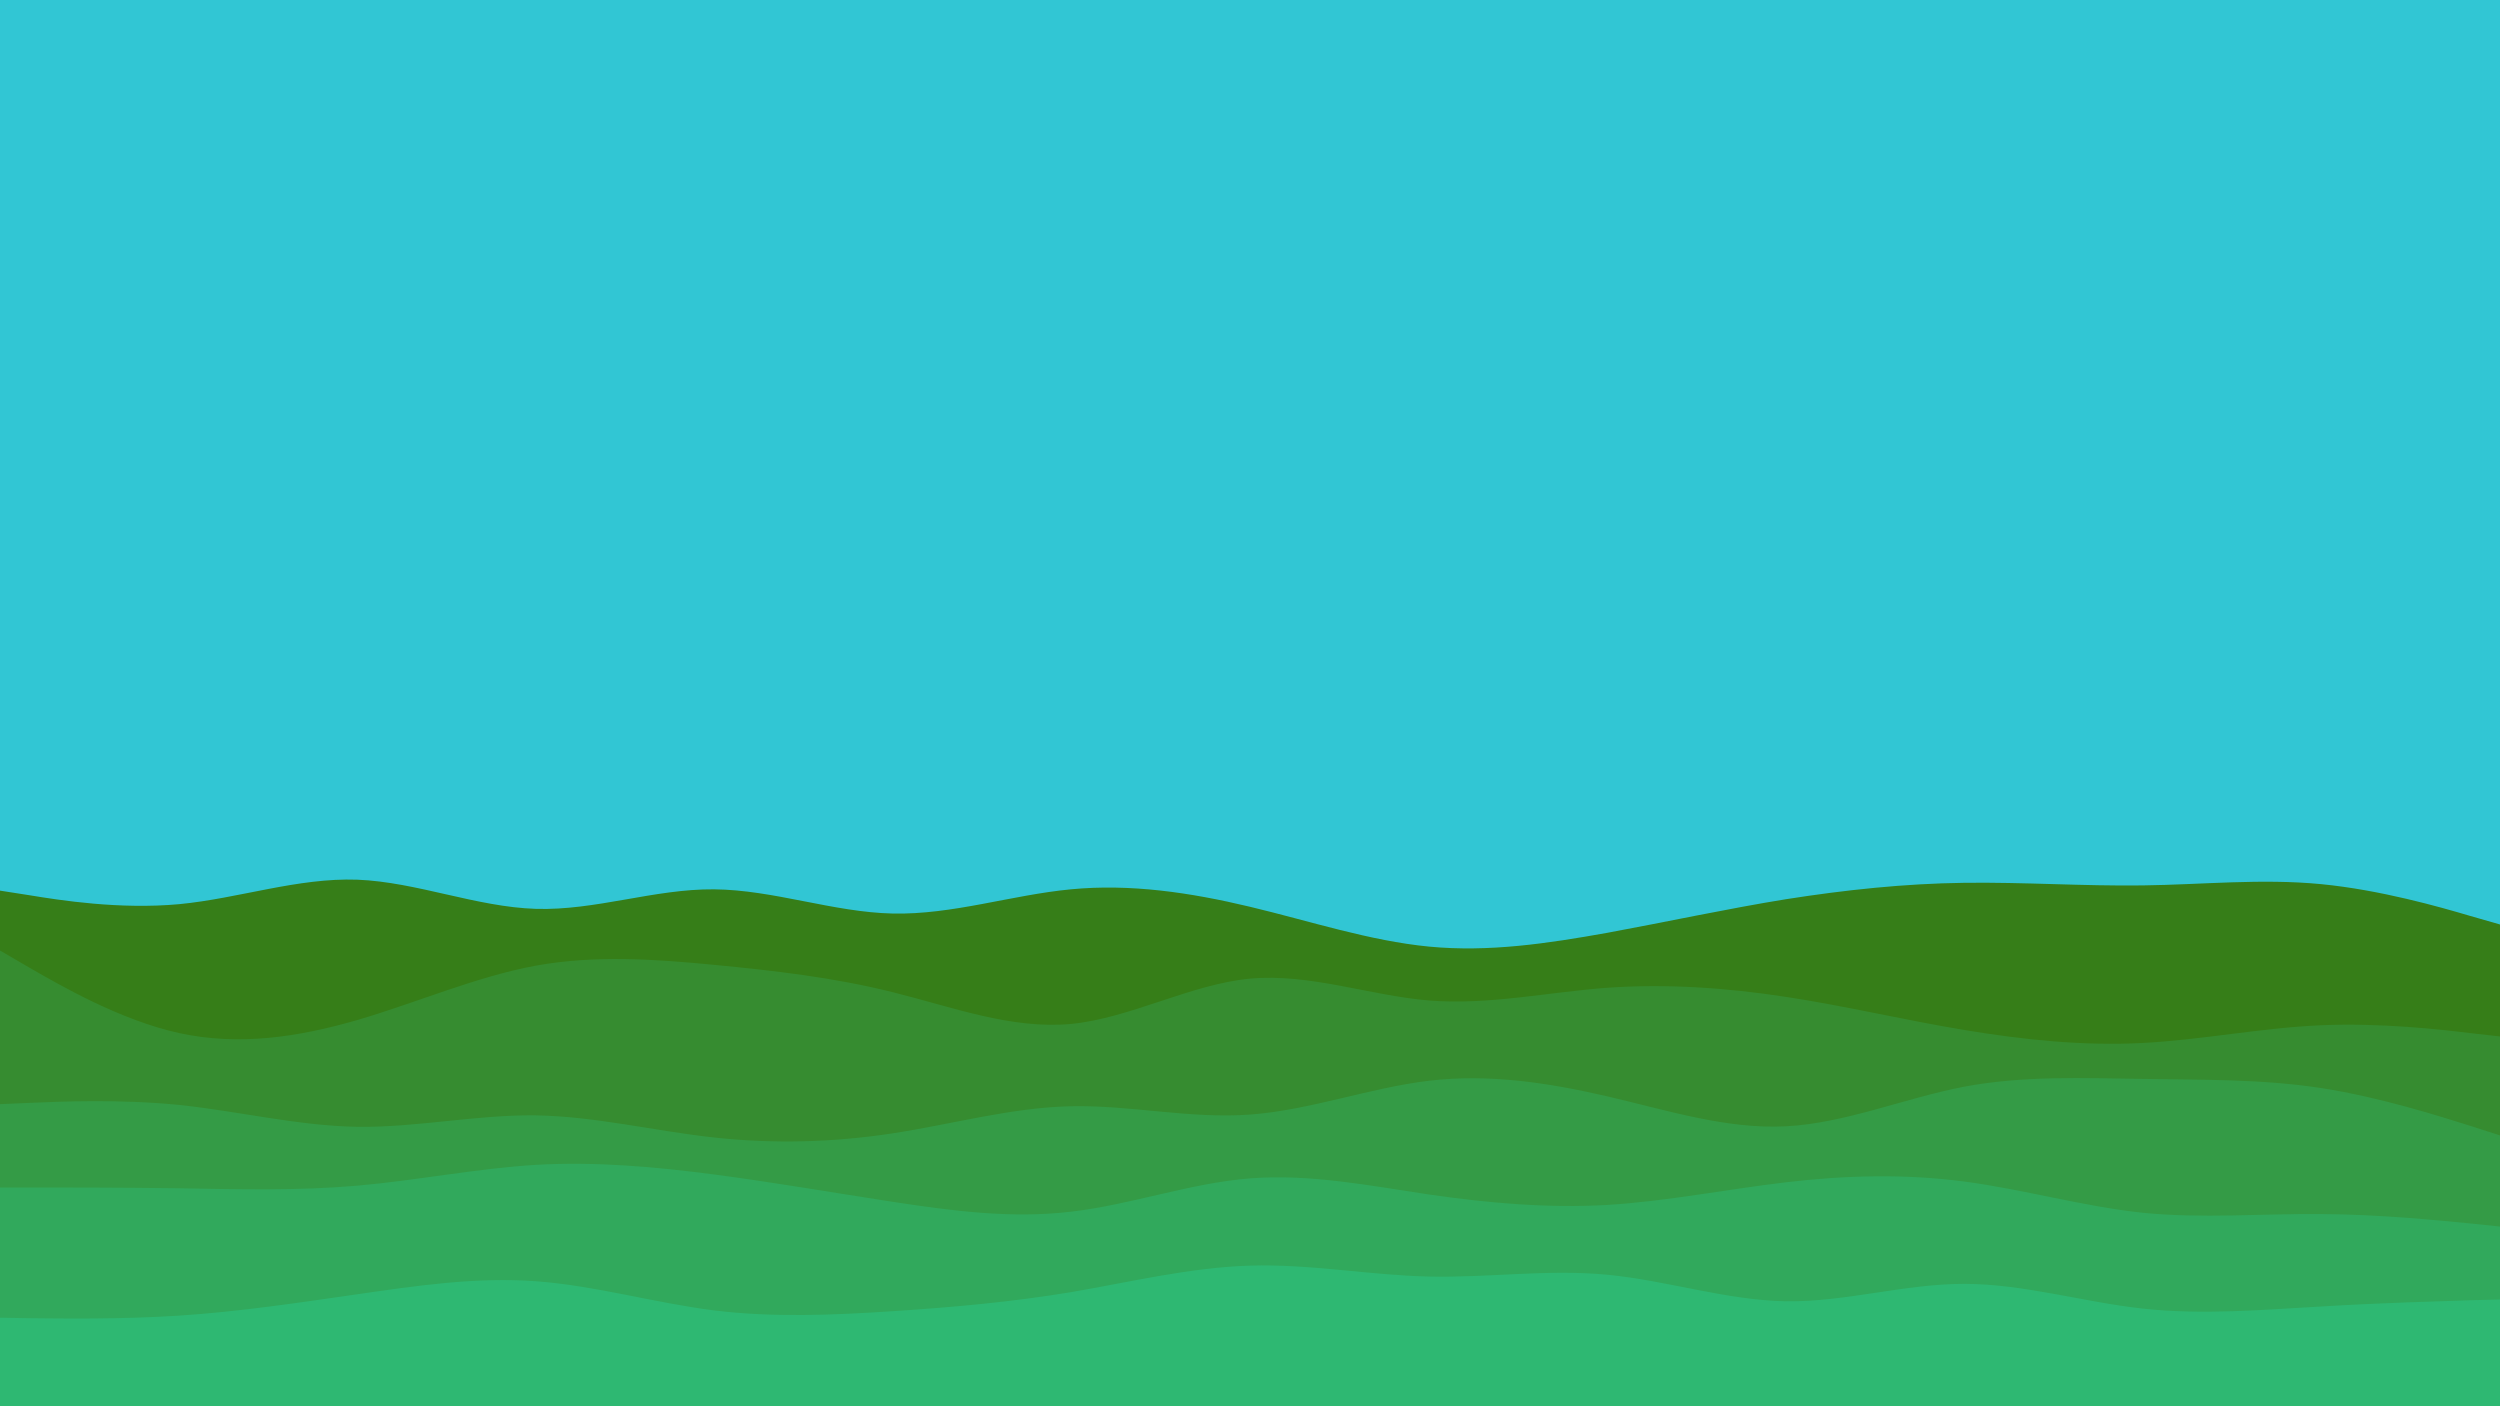 <svg id="visual" viewBox="0 0 960 540" width="960" height="540" xmlns="http://www.w3.org/2000/svg" xmlns:xlink="http://www.w3.org/1999/xlink" version="1.1"><rect x="0" y="0" width="960" height="540" fill="#31C6D4"></rect><path d="M0 342L11.5 343.8C23 345.7 46 349.3 68.8 347.2C91.7 345 114.3 337 137.2 337.8C160 338.7 183 348.3 205.8 349C228.7 349.7 251.3 341.3 274.2 341.5C297 341.7 320 350.3 342.8 350.8C365.7 351.3 388.3 343.7 411.2 341.5C434 339.3 457 342.7 480 348.2C503 353.7 526 361.3 548.8 363.5C571.7 365.7 594.3 362.3 617.2 358.2C640 354 663 349 685.8 345.3C708.7 341.7 731.3 339.3 754.2 339C777 338.7 800 340.3 822.8 340C845.7 339.7 868.3 337.3 891.2 339.5C914 341.7 937 348.3 948.5 351.7L960 355L960 541L948.5 541C937 541 914 541 891.2 541C868.3 541 845.7 541 822.8 541C800 541 777 541 754.2 541C731.3 541 708.7 541 685.8 541C663 541 640 541 617.2 541C594.3 541 571.7 541 548.8 541C526 541 503 541 480 541C457 541 434 541 411.2 541C388.3 541 365.7 541 342.8 541C320 541 297 541 274.2 541C251.3 541 228.7 541 205.8 541C183 541 160 541 137.2 541C114.3 541 91.7 541 68.8 541C46 541 23 541 11.5 541L0 541Z" fill="#367e18"></path><path d="M0 365L11.5 371.7C23 378.3 46 391.7 68.8 396.7C91.7 401.7 114.3 398.3 137.2 391.7C160 385 183 375 205.8 370.8C228.7 366.7 251.3 368.3 274.2 370.5C297 372.7 320 375.3 342.8 381C365.7 386.7 388.3 395.3 411.2 393.2C434 391 457 378 480 375.8C503 373.7 526 382.3 548.8 384.2C571.7 386 594.3 381 617.2 379.3C640 377.7 663 379.3 685.8 382.8C708.7 386.3 731.3 391.7 754.2 395.5C777 399.3 800 401.7 822.8 400.5C845.7 399.3 868.3 394.7 891.2 393.7C914 392.7 937 395.3 948.5 396.7L960 398L960 541L948.5 541C937 541 914 541 891.2 541C868.3 541 845.7 541 822.8 541C800 541 777 541 754.2 541C731.3 541 708.7 541 685.8 541C663 541 640 541 617.2 541C594.3 541 571.7 541 548.8 541C526 541 503 541 480 541C457 541 434 541 411.2 541C388.3 541 365.7 541 342.8 541C320 541 297 541 274.2 541C251.3 541 228.7 541 205.8 541C183 541 160 541 137.2 541C114.3 541 91.7 541 68.8 541C46 541 23 541 11.5 541L0 541Z" fill="#368c30"></path><path d="M0 424L11.5 423.5C23 423 46 422 68.8 424.3C91.7 426.7 114.3 432.3 137.2 432.7C160 433 183 428 205.8 428.3C228.7 428.7 251.3 434.3 274.2 436.8C297 439.3 320 438.7 342.8 435.2C365.7 431.7 388.3 425.3 411.2 424.8C434 424.3 457 429.7 480 428C503 426.3 526 417.7 548.8 415C571.7 412.3 594.3 415.7 617.2 421C640 426.3 663 433.7 685.8 432.5C708.7 431.3 731.3 421.7 754.2 417.3C777 413 800 414 822.8 414.3C845.7 414.7 868.3 414.3 891.2 417.8C914 421.3 937 428.7 948.5 432.3L960 436L960 541L948.5 541C937 541 914 541 891.2 541C868.3 541 845.7 541 822.8 541C800 541 777 541 754.2 541C731.3 541 708.7 541 685.8 541C663 541 640 541 617.2 541C594.3 541 571.7 541 548.8 541C526 541 503 541 480 541C457 541 434 541 411.2 541C388.3 541 365.7 541 342.8 541C320 541 297 541 274.2 541C251.3 541 228.7 541 205.8 541C183 541 160 541 137.2 541C114.3 541 91.7 541 68.8 541C46 541 23 541 11.5 541L0 541Z" fill="#349b46"></path><path d="M0 456L11.5 456C23 456 46 456 68.8 456.3C91.7 456.7 114.3 457.3 137.2 455.3C160 453.3 183 448.7 205.8 447.3C228.7 446 251.3 448 274.2 451C297 454 320 458 342.8 461.5C365.7 465 388.3 468 411.2 465.3C434 462.7 457 454.3 480 452.5C503 450.7 526 455.3 548.8 458.7C571.7 462 594.3 464 617.2 462.7C640 461.3 663 456.7 685.8 454C708.7 451.3 731.3 450.7 754.2 453.7C777 456.7 800 463.3 822.8 465.7C845.7 468 868.3 466 891.2 466.2C914 466.3 937 468.7 948.5 469.8L960 471L960 541L948.5 541C937 541 914 541 891.2 541C868.3 541 845.7 541 822.8 541C800 541 777 541 754.2 541C731.3 541 708.7 541 685.8 541C663 541 640 541 617.2 541C594.3 541 571.7 541 548.8 541C526 541 503 541 480 541C457 541 434 541 411.2 541C388.3 541 365.7 541 342.8 541C320 541 297 541 274.2 541C251.3 541 228.7 541 205.8 541C183 541 160 541 137.2 541C114.3 541 91.7 541 68.8 541C46 541 23 541 11.5 541L0 541Z" fill="#31a95c"></path><path d="M0 506L11.5 506.2C23 506.3 46 506.7 68.8 505.2C91.7 503.7 114.3 500.3 137.2 497C160 493.7 183 490.3 205.8 492C228.7 493.7 251.3 500.3 274.2 503.2C297 506 320 505 342.8 503.5C365.7 502 388.3 500 411.2 496.2C434 492.3 457 486.7 480 486C503 485.3 526 489.7 548.8 490.2C571.7 490.7 594.3 487.3 617.2 489.5C640 491.7 663 499.3 685.8 499.7C708.7 500 731.3 493 754.2 493C777 493 800 500 822.8 502.5C845.7 505 868.3 503 891.2 501.7C914 500.3 937 499.7 948.5 499.3L960 499L960 541L948.5 541C937 541 914 541 891.2 541C868.3 541 845.7 541 822.8 541C800 541 777 541 754.2 541C731.3 541 708.7 541 685.8 541C663 541 640 541 617.2 541C594.3 541 571.7 541 548.8 541C526 541 503 541 480 541C457 541 434 541 411.2 541C388.3 541 365.7 541 342.8 541C320 541 297 541 274.2 541C251.3 541 228.7 541 205.8 541C183 541 160 541 137.2 541C114.3 541 91.7 541 68.8 541C46 541 23 541 11.5 541L0 541Z" fill="#2eb872"></path></svg>
